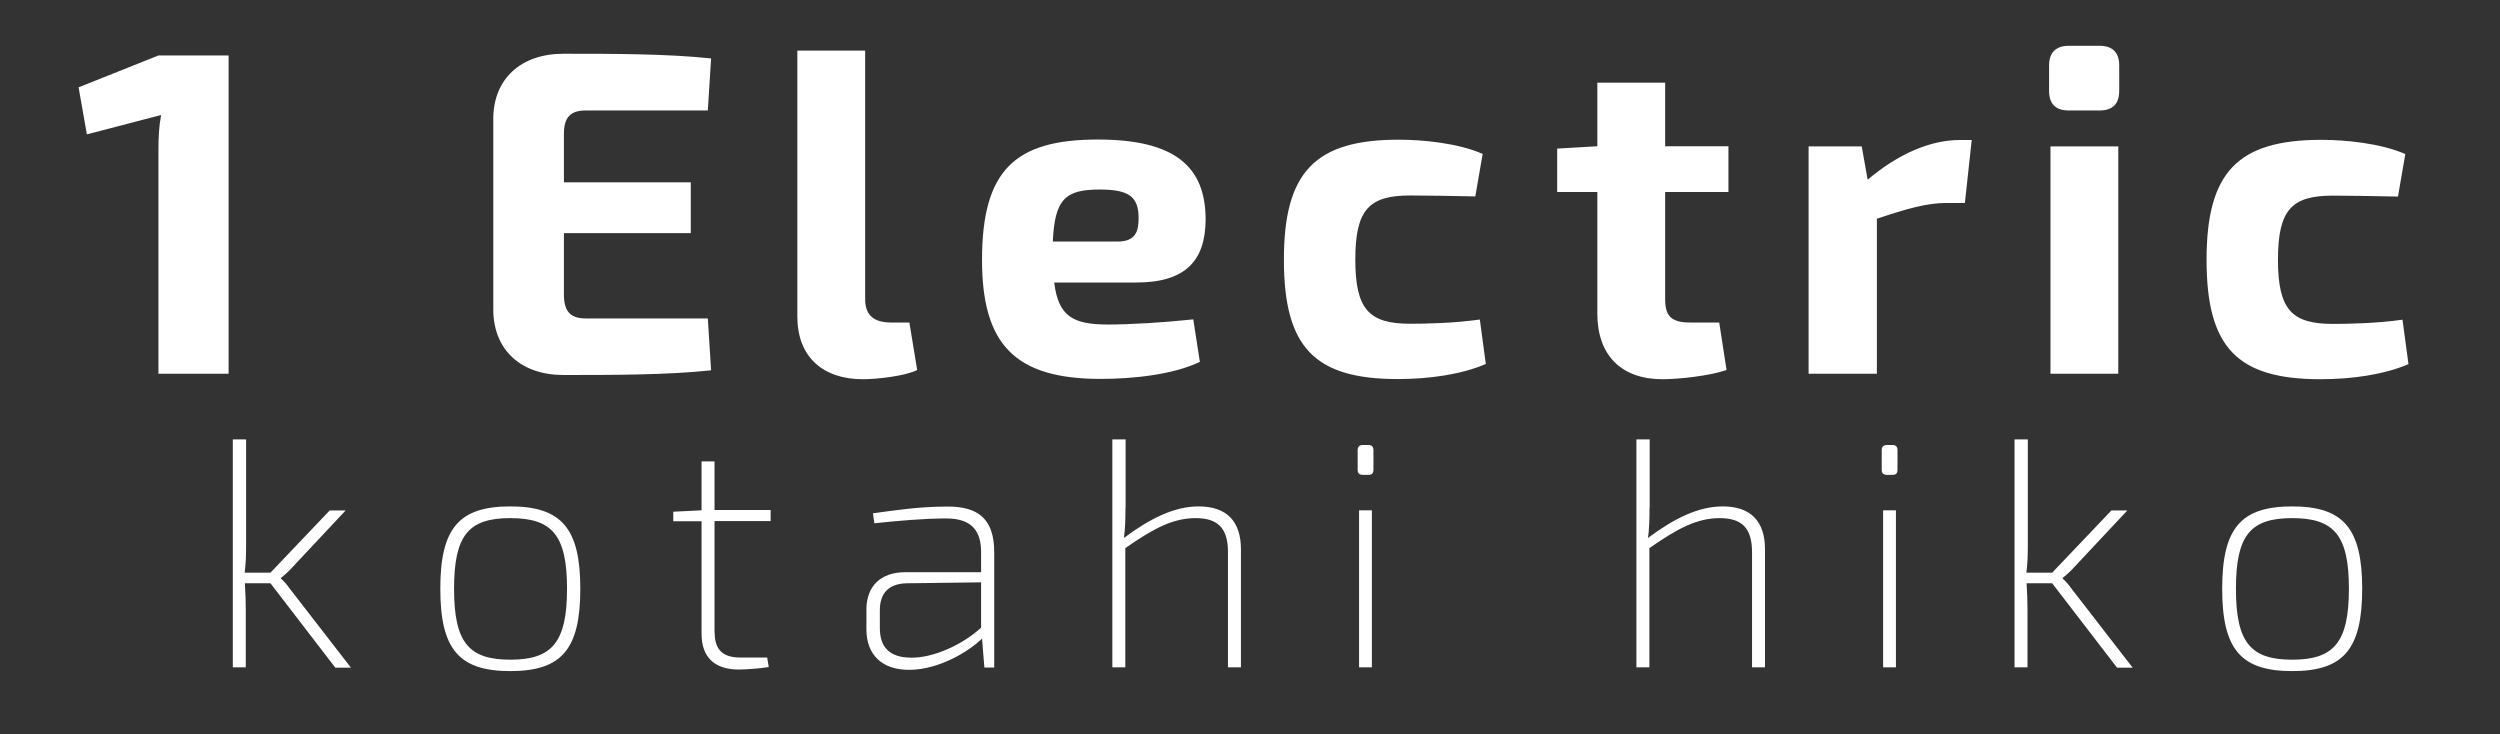 <svg xmlns="http://www.w3.org/2000/svg" viewBox="0 0 160 47"><rect x="0" y="0" width="160" height="47" fill="#333333" stroke="none"/><path d="M10.14 23.91V9.57c0-.74.03-1.45.17-2.21L5.56 8.6l-.53-3.01 5.11-2.04h4.49v20.37h-4.49zm35.37-.21c-2.78.3-6.29.3-9.45.3-2.72 0-4.45-1.6-4.49-4.11V7.55c.03-2.51 1.77-4.11 4.49-4.11 3.16 0 6.67 0 9.45.3l-.21 3.33h-7.82c-.97 0-1.39.44-1.39 1.5v3.1h8.12v3.25h-8.12v3.92c0 1.09.42 1.54 1.39 1.54h7.82l.21 3.31zm9.86-4.54c0 1.01.56 1.48 1.65 1.48h1.18l.5 3.04c-.74.38-2.54.59-3.48.59-2.57 0-4.19-1.44-4.19-4.01V3.24h4.34v15.91zm12.1-1.07c.27 2.19 1.24 2.68 3.46 2.68 1.33 0 3.46-.12 5.44-.33l.42 2.72c-1.71.82-4.28 1.09-6.35 1.09-5.52 0-7.59-2.24-7.59-7.62 0-5.76 2.13-7.7 7.41-7.7 4.96 0 6.88 1.75 6.9 5.08 0 2.66-1.27 4.07-4.43 4.07h-5.25zm4.05-2.63c1.18 0 1.35-.68 1.35-1.5 0-1.35-.59-1.83-2.48-1.83-2.19 0-2.89.59-3.01 3.33h4.14zm23.58 7.83c-1.56.68-3.66.97-5.64.97-5.34 0-7.29-2.04-7.29-7.64s1.98-7.68 7.35-7.68c1.5 0 3.78.21 5.37.91l-.47 2.72c-1.6-.03-3.07-.06-4.16-.06-2.63 0-3.52.89-3.52 4.1s.89 4.11 3.52 4.11c.91 0 2.78-.03 4.45-.27l.38 2.83zm11.47-4.13c0 1.09.42 1.48 1.6 1.48h1.86l.47 3.04c-1.09.38-3.07.59-4.11.59-2.63 0-4.16-1.54-4.16-4.19v-7.79h-2.57V9.51l2.57-.15V5.29h4.34v4.07h4.05v2.93h-4.05v6.88zm19.18-6.17h-1.18c-1.24 0-2.51.36-4.45 1.01v9.92h-4.37V9.37h3.4l.38 2.13c1.95-1.65 4.01-2.54 5.9-2.54h.76l-.44 4.05zm8.61-10.06c.86 0 1.27.44 1.27 1.27v1.6c0 .86-.42 1.27-1.27 1.27h-1.95c-.86 0-1.27-.42-1.27-1.27V4.2c0-.82.42-1.27 1.27-1.27h1.95zm-3.13 20.99V9.37h4.34v14.55h-4.34zm22.92-.62c-1.56.68-3.66.97-5.64.97-5.34 0-7.29-2.04-7.29-7.64s1.98-7.68 7.35-7.68c1.5 0 3.78.21 5.37.91l-.47 2.72c-1.6-.03-3.07-.06-4.16-.06-2.63 0-3.52.89-3.52 4.1s.89 4.11 3.52 4.11c.91 0 2.78-.03 4.45-.27l.38 2.83zM15.67 37.31c.04.63.06 1.19.06 1.77v3.63h-.83V28.12h.85v6.82c0 .64-.02 1.13-.09 1.71h1.65l3.79-3.98h1.02l-3.6 3.84c-.15.15-.4.37-.54.48v.04c.15.12.4.4.54.61l3.94 5.09h-1l-4.15-5.4h-1.65v-.02zm21.47.37c0 3.87-1.19 5.27-4.48 5.27s-4.48-1.4-4.48-5.27 1.19-5.27 4.48-5.27 4.48 1.42 4.48 5.27zm-8.08 0c0 3.44.94 4.54 3.6 4.54s3.63-1.1 3.63-4.54-.96-4.52-3.63-4.52-3.6 1.09-3.6 4.52zm16.68 2.82c0 1.09.54 1.58 1.61 1.58h1.75l.1.61c-.58.1-1.52.16-1.92.16-1.58 0-2.38-.82-2.38-2.28v-7.21h-1.81v-.61l1.81-.09v-3.13h.83v3.11h3.59v.71h-3.59v7.13zm10.14-7.65c1.35-.18 2.86-.43 4.79-.43s2.96.79 2.96 2.92v7.38H63l-.15-1.85c-.85.83-2.77 2-4.67 2-1.71 0-2.73-.94-2.73-2.6v-1.25c0-1.52.92-2.4 2.5-2.4h4.84v-1.27c0-1.27-.5-2.17-2.23-2.17-1.4 0-3.11.15-4.6.31l-.09-.63zm.43 7.34c0 1.25.64 1.88 1.96 1.9 1.42.04 3.33-.82 4.52-1.92v-2.9l-4.75.06c-1.16.02-1.73.63-1.73 1.73v1.12zm15.72-7.72c0 .76-.02 1.42-.1 1.96 1.67-1.25 3.23-2.02 4.78-2.02 1.79 0 2.71.94 2.71 2.75v7.55h-.83v-7.38c0-1.52-.64-2.17-2.07-2.17s-2.67.64-4.5 1.92v7.63h-.83V28.12h.85v4.36zm15.56-3.99c.21 0 .31.12.31.33v1.25c0 .23-.1.33-.31.33h-.37c-.23 0-.33-.1-.33-.33v-1.25c0-.21.1-.33.33-.33h.37zm-.61 14.23V32.66h.82v10.05h-.82zm18.59-10.24c0 .76-.02 1.42-.1 1.96 1.67-1.25 3.23-2.02 4.78-2.02 1.79 0 2.71.94 2.71 2.75v7.55h-.83v-7.38c0-1.52-.64-2.17-2.07-2.17s-2.67.64-4.5 1.92v7.63h-.83V28.12h.85v4.36zm15.56-3.99c.21 0 .31.12.31.33v1.25c0 .23-.1.33-.31.33h-.37c-.23 0-.33-.1-.33-.33v-1.25c0-.21.1-.33.33-.33h.37zm-.61 14.23V32.66h.82v10.05h-.82zm9.18-5.4c.04.63.06 1.19.06 1.77v3.63h-.83V28.12h.85v6.82c0 .64-.02 1.13-.09 1.71h1.65l3.79-3.98h1.02l-3.6 3.84c-.15.15-.4.37-.54.48v.04c.15.12.4.4.54.61l3.94 5.09h-1l-4.15-5.4h-1.65v-.02zm21.48.37c0 3.87-1.19 5.27-4.48 5.27s-4.48-1.4-4.48-5.27 1.19-5.27 4.48-5.27 4.48 1.42 4.48 5.27zm-8.08 0c0 3.44.94 4.54 3.6 4.54s3.63-1.1 3.63-4.54-.96-4.52-3.63-4.52-3.6 1.09-3.6 4.52z" style="fill:#fff;stroke-width:0"/></svg>